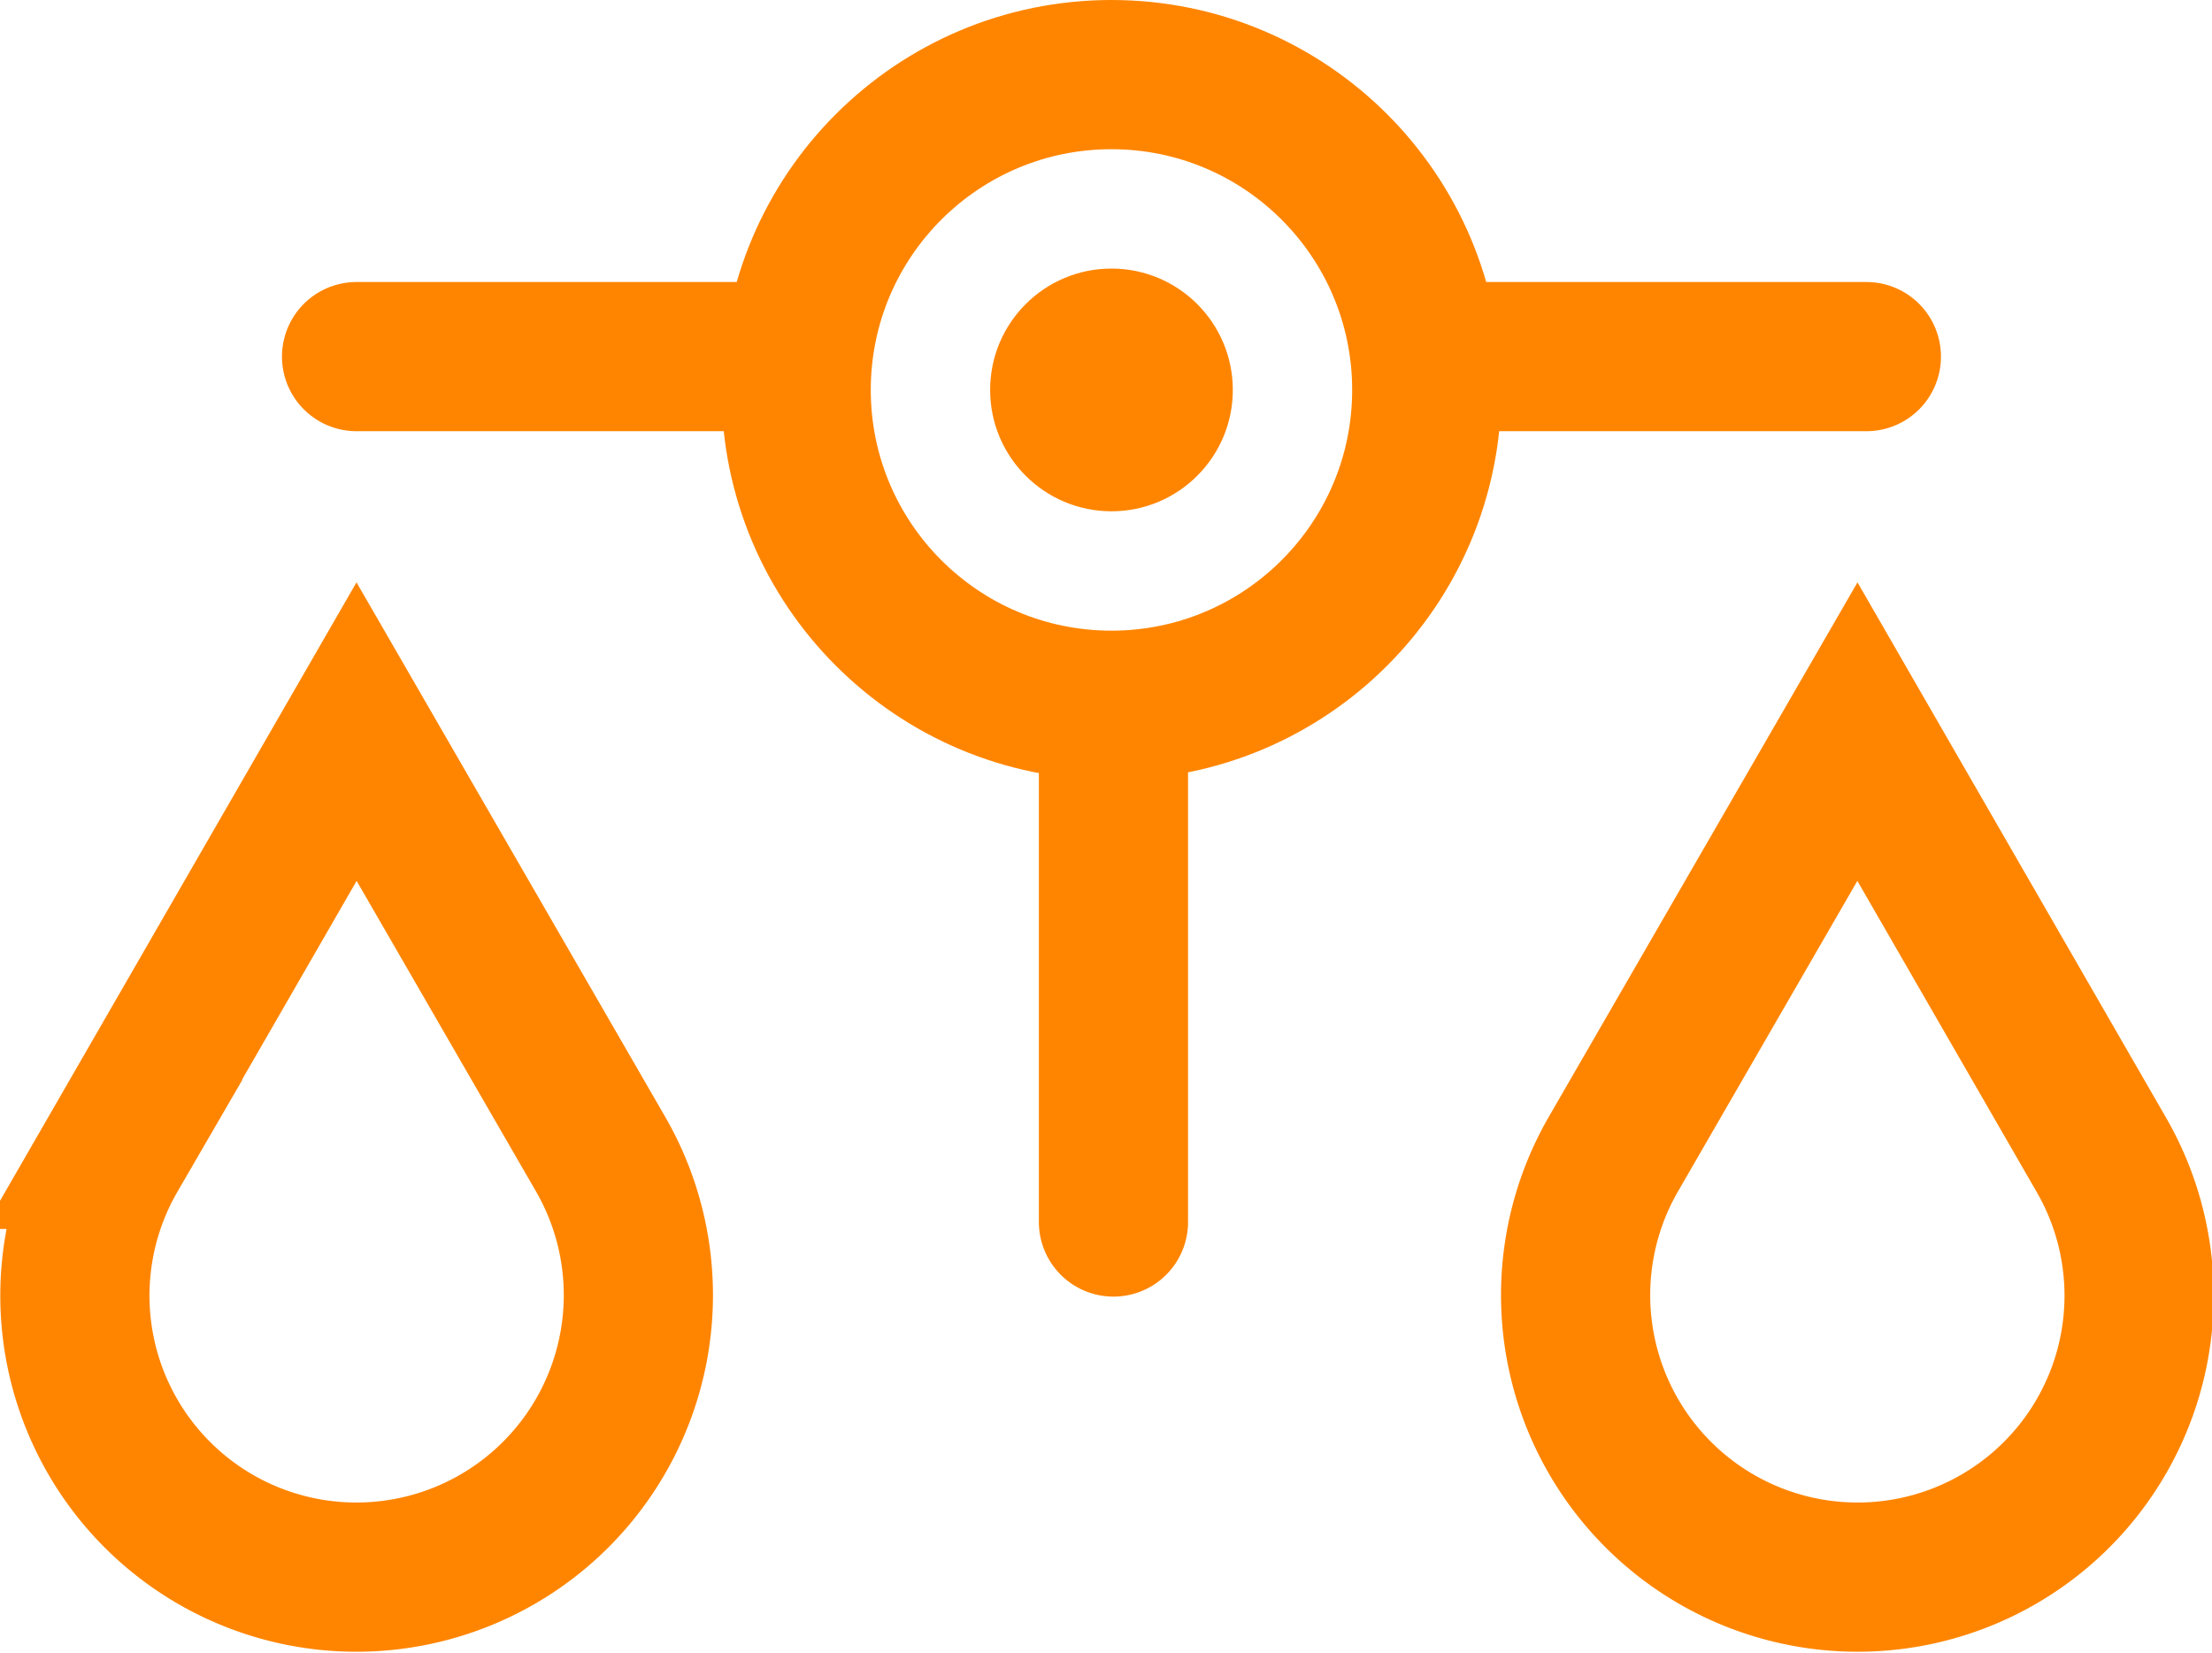 <svg xmlns="http://www.w3.org/2000/svg" viewBox="0 0 44.48 33.23">
    <title>icon-comparison</title>
    <line x1="7.17" y1="7.17" x2="16.01" y2="7.17"
          style="fill:none;stroke:#ff8500;stroke-linecap:round;stroke-miterlimit:10;stroke-width:3px"/>
    <line x1="28.69" y1="7.17" x2="37.53" y2="7.17"
          style="fill:none;stroke:#ff8500;stroke-linecap:round;stroke-miterlimit:10;stroke-width:3px"/>
    <path d="M534.82,196l-4.9,8.5a5.66,5.66,0,0,0,4.9,8.5h0a5.67,5.67,0,0,0,4.91-8.5Z"
          transform="translate(-527.65 -181.29)"
          style="fill:none;stroke:#ff8500;stroke-miterlimit:10;stroke-width:3px"/>
    <path d="M565,196l-4.91,8.5A5.67,5.67,0,0,0,565,213h0a5.66,5.66,0,0,0,4.9-8.5Z"
          transform="translate(-527.65 -181.29)"
          style="fill:none;stroke:#ff8500;stroke-miterlimit:10;stroke-width:3px"/>
    <line x1="22.39" y1="14.74" x2="22.39" y2="24.57"
          style="fill:none;stroke:#ff8500;stroke-linecap:round;stroke-miterlimit:10;stroke-width:3px"/>
    <circle cx="22.35" cy="7.84" r="6.34" style="fill:none;stroke:#ff8500;stroke-miterlimit:10;stroke-width:3px"/>
    <circle cx="22.35" cy="7.84" r="2.44" style="fill:#ff8500"/>
</svg>